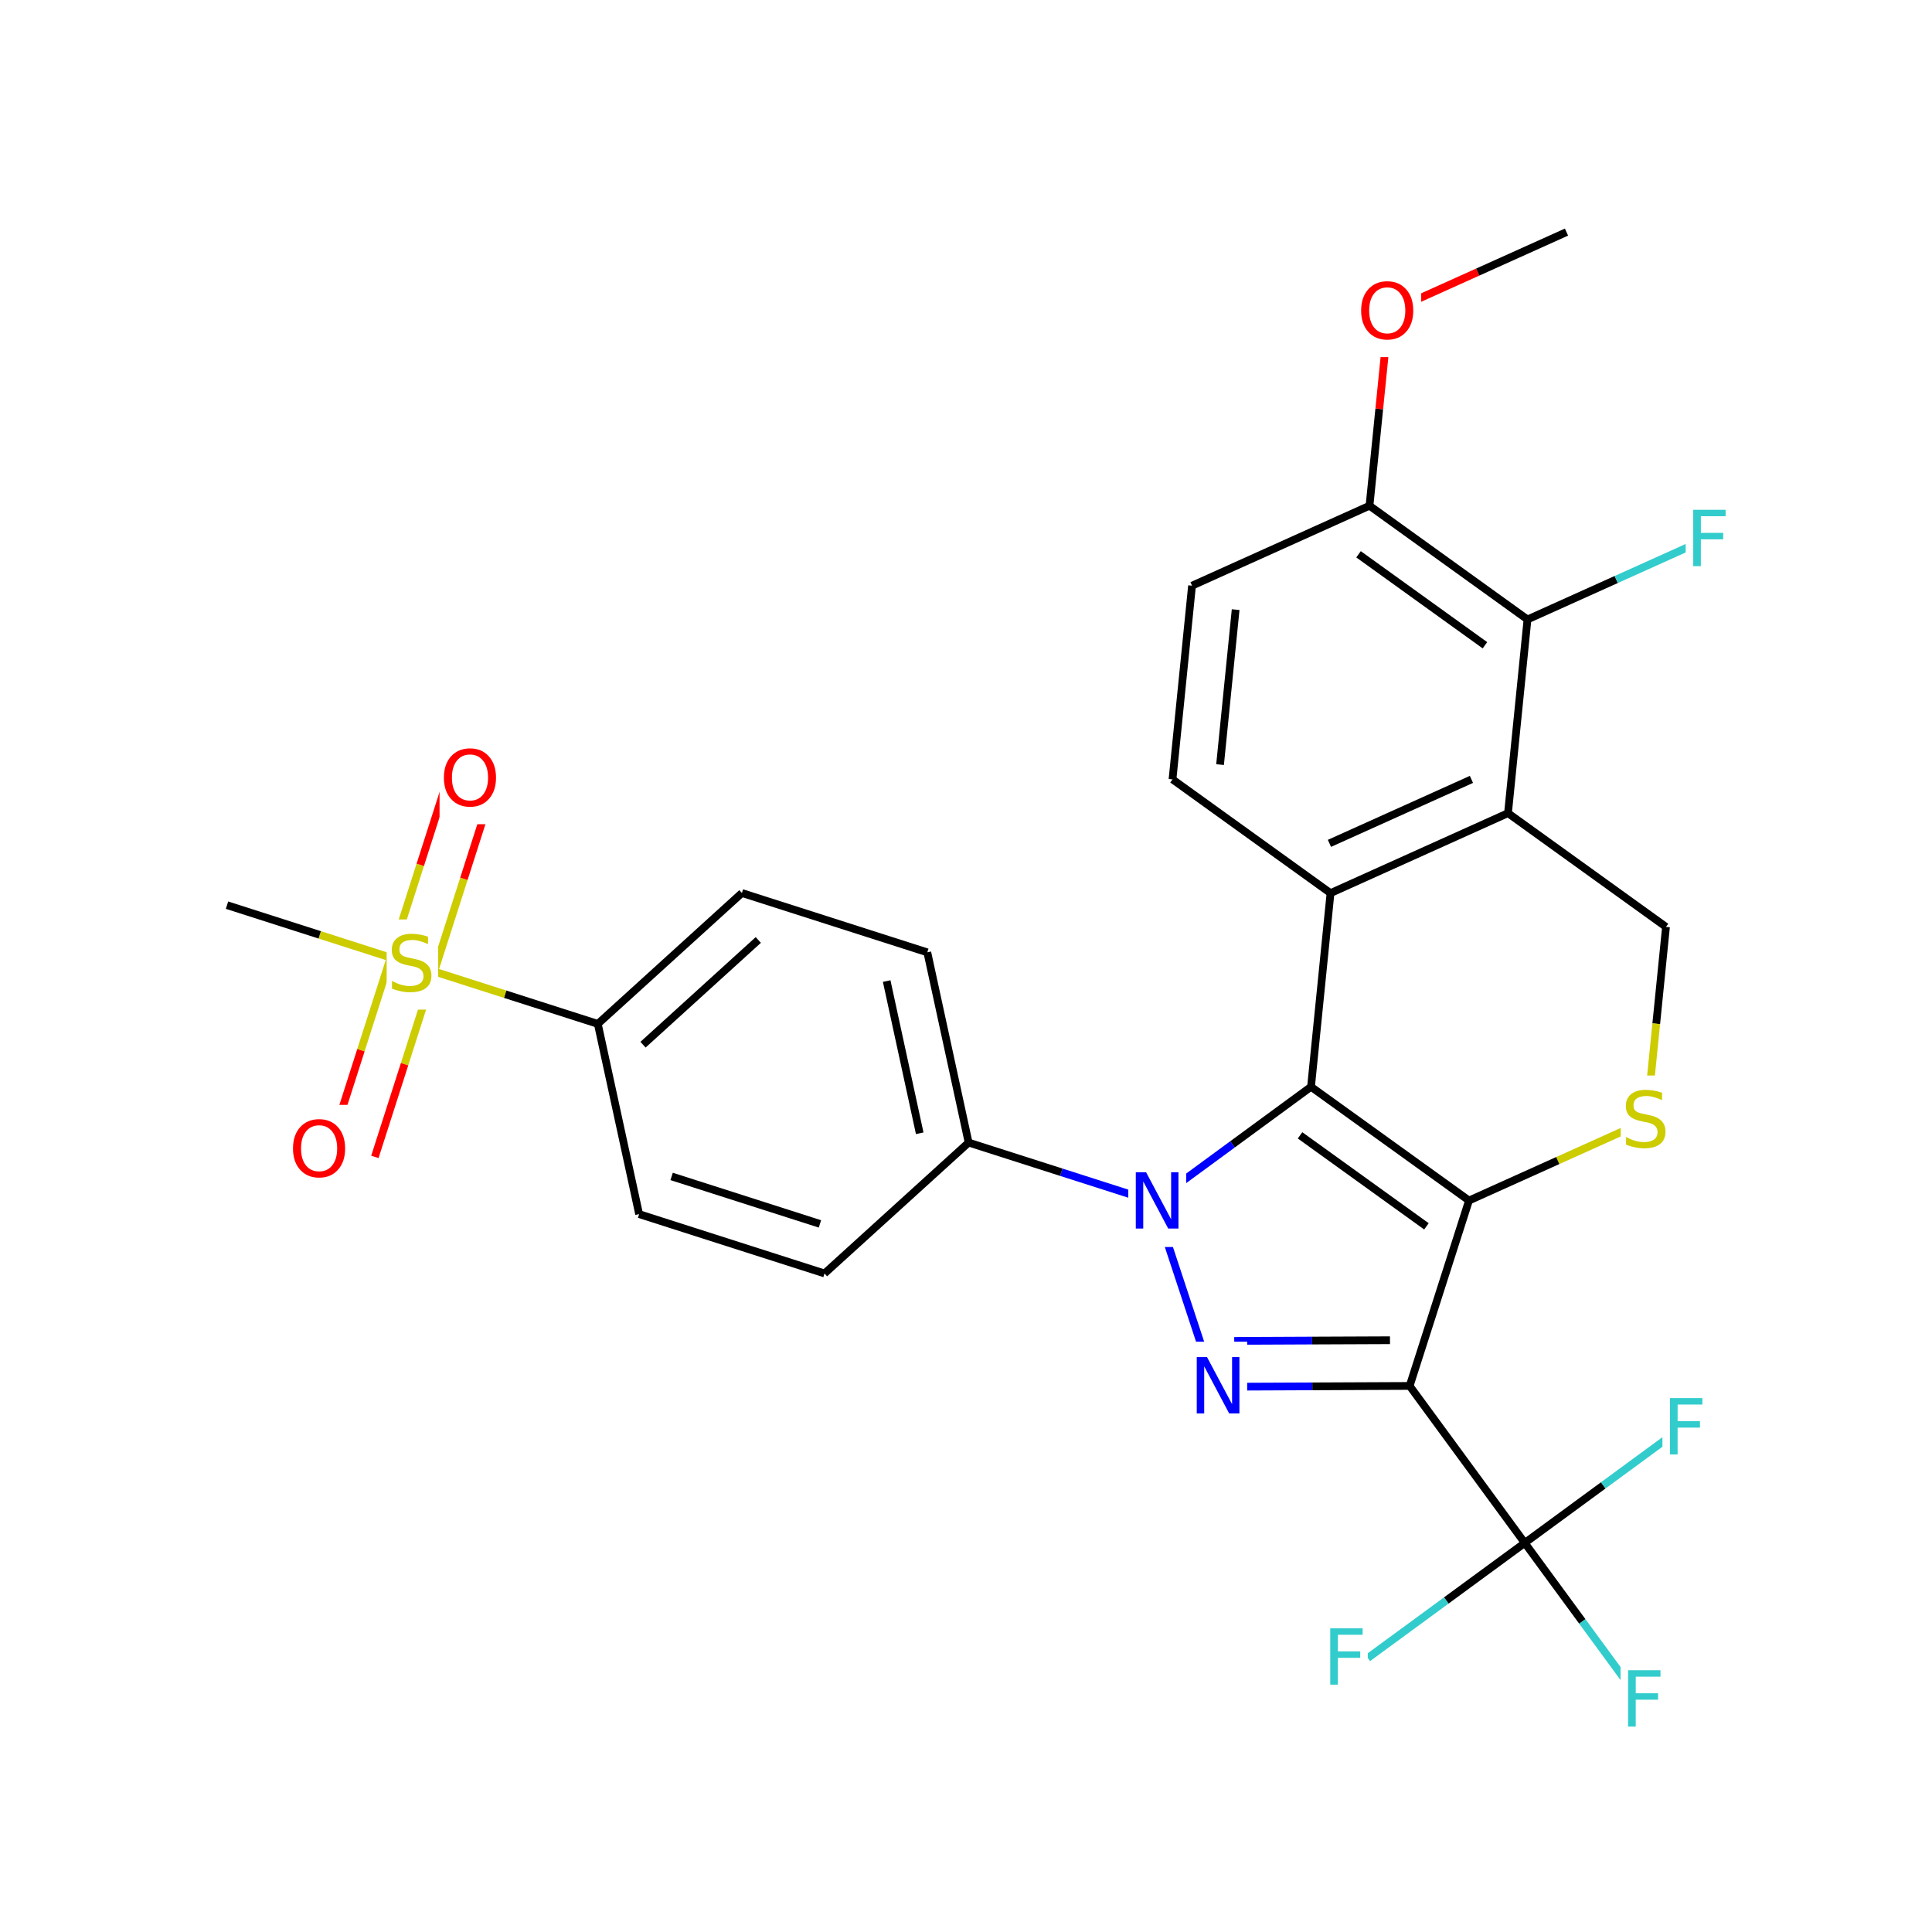 <svg xmlns="http://www.w3.org/2000/svg" xmlns:xlink="http://www.w3.org/1999/xlink" width="300pt" height="300pt" viewBox="0 0 300 300"><defs><symbol overflow="visible"><path d="M.594 2.125V-8.47h6V2.126zm.672-.672h4.671V-7.78h-4.67zm0 0"/></symbol><symbol overflow="visible" id="a"><path d="M6.422-8.47v1.158c-.45-.208-.875-.364-1.28-.47-.4-.113-.78-.17-1.142-.17-.648 0-1.148.124-1.5.374-.344.25-.516.61-.516 1.078 0 .387.114.68.344.875.227.2.672.355 1.328.47L4.36-5c.882.168 1.535.465 1.952.89.426.42.64.98.64 1.688 0 .856-.288 1.5-.858 1.938-.563.437-1.4.656-2.5.656-.406 0-.844-.047-1.313-.14C1.814-.064 1.33-.204.83-.392v-1.22c.477.274.945.477 1.406.61.47.137.922.203 1.36.203.676 0 1.195-.13 1.562-.39.375-.27.563-.65.563-1.14 0-.427-.138-.76-.407-1-.262-.25-.696-.43-1.297-.548l-.72-.14c-.886-.176-1.526-.454-1.92-.83-.388-.374-.58-.893-.58-1.56 0-.782.27-1.392.813-1.83.538-.445 1.288-.67 2.25-.67.413 0 .83.038 1.25.108.425.074.863.184 1.312.328zm0 0"/></symbol><symbol overflow="visible" id="b"><path d="M1.172-8.75h1.594l3.89 7.313V-8.75h1.14V0H6.204L2.328-7.313V0H1.172zm0 0"/></symbol><symbol overflow="visible" id="c"><path d="M1.172-8.75h5.03v1H2.36v2.578h3.468v1h-3.47V0H1.173zm0 0"/></symbol><symbol overflow="visible" id="d"><path d="M4.734-7.953c-.867 0-1.554.324-2.062.97-.5.635-.75 1.51-.75 2.624 0 1.094.25 1.965.75 2.61.508.637 1.195.953 2.062.953.852 0 1.532-.316 2.032-.953.507-.645.765-1.516.765-2.61 0-1.113-.257-1.988-.764-2.624-.5-.645-1.18-.97-2.032-.97zm0-.953c1.22 0 2.192.414 2.922 1.234.74.824 1.11 1.93 1.11 3.313 0 1.376-.37 2.477-1.11 3.298C6.926-.24 5.953.17 4.734.17c-1.23 0-2.214-.41-2.953-1.234C1.04-1.882.673-2.984.673-4.36c0-1.382.367-2.488 1.11-3.312.738-.82 1.722-1.234 2.952-1.234zm0 0"/></symbol></defs><g><path fill="#fff" d="M0 0h300v300H0z"/><path d="M255.664 174.004l-13.777 6.207" stroke-width="1.2" stroke="#cc0" stroke-miterlimit="10" fill="none"/><path d="M241.887 180.21l-13.782 6.208M258.695 143.926l-1.515 15.04" stroke-width="1.2" stroke="#000" stroke-miterlimit="10" fill="none"/><path d="M257.18 158.965l-1.516 15.04" stroke-width="1.2" stroke="#cc0" stroke-miterlimit="10" fill="none"/><path d="M251.664 167.004h8v14h-8zm0 0" fill="#fff"/><use xlink:href="#a" x="251.664" y="178.143" fill="#cc0"/><path d="M228.105 186.418l-24.53-17.66M221.496 190.426l-19.625-14.13M218.89 215.207l9.215-28.79M203.574 168.758l-12.19 8.937" stroke-width="1.2" stroke="#000" stroke-miterlimit="10" fill="none"/><path d="M191.383 177.695l-12.188 8.938" stroke-width="1.2" stroke="#00f" stroke-miterlimit="10" fill="none"/><path d="M203.574 168.758l3.028-30.074" stroke-width="1.2" stroke="#000" stroke-miterlimit="10" fill="none"/><path d="M179.195 186.633l9.465 28.707M179.195 186.633l-14.394-4.61" stroke-width="1.2" stroke="#00f" stroke-miterlimit="10" fill="none"/><path d="M164.8 182.023l-14.394-4.605" stroke-width="1.2" stroke="#000" stroke-miterlimit="10" fill="none"/><path d="M175.195 179.633h9v14h-9zm0 0" fill="#fff"/><use xlink:href="#b" x="175.195" y="190.771" fill="#00f"/><path d="M188.66 215.34l15.117-.067" stroke-width="1.2" stroke="#00f" stroke-miterlimit="10" fill="none"/><path d="M203.777 215.273l15.114-.066" stroke-width="1.2" stroke="#000" stroke-miterlimit="10" fill="none"/><path d="M191.652 208.215l12.094-.055" stroke-width="1.2" stroke="#00f" stroke-miterlimit="10" fill="none"/><path d="M203.746 208.16l12.09-.05" stroke-width="1.2" stroke="#000" stroke-miterlimit="10" fill="none"/><path d="M184.66 208.34h9v14h-9zm0 0" fill="#fff"/><use xlink:href="#b" x="184.66" y="219.479" fill="#00f"/><path d="M218.89 215.207l17.876 24.38M236.766 239.586l8.937 12.187" stroke-width="1.2" stroke="#000" stroke-miterlimit="10" fill="none"/><path d="M245.703 251.773l8.934 12.188" stroke-width="1.2" stroke="#3cc" stroke-miterlimit="10" fill="none"/><path d="M236.766 239.586l-12.192 8.937" stroke-width="1.2" stroke="#000" stroke-miterlimit="10" fill="none"/><path d="M224.574 248.523l-12.187 8.934" stroke-width="1.2" stroke="#3cc" stroke-miterlimit="10" fill="none"/><path d="M236.766 239.586l12.187-8.938" stroke-width="1.2" stroke="#000" stroke-miterlimit="10" fill="none"/><path d="M248.953 230.648l12.188-8.937" stroke-width="1.2" stroke="#3cc" stroke-miterlimit="10" fill="none"/><path d="M251.637 256.96h7v14h-7zm0 0" fill="#fff"/><use xlink:href="#c" x="251.637" y="268.1" fill="#3cc"/><path d="M205.387 250.457h7v14h-7zm0 0" fill="#fff"/><use xlink:href="#c" x="205.387" y="261.596" fill="#3cc"/><path d="M258.14 214.71h7v14h-7zm0 0" fill="#fff"/><use xlink:href="#c" x="258.141" y="225.85" fill="#3cc"/><path d="M150.406 177.418l-6.414-29.54M142.813 175.973l-5.13-23.633M128.03 197.742l22.376-20.324M143.992 147.88l-28.79-9.216M115.203 138.664l-22.375 20.324M117.746 145.96l-17.898 16.26M92.828 158.988l-14.394-4.61" stroke-width="1.2" stroke="#000" stroke-miterlimit="10" fill="none"/><path d="M78.434 154.38l-14.395-4.607" stroke-width="1.2" stroke="#cc0" stroke-miterlimit="10" fill="none"/><path d="M92.828 158.988l6.414 29.54" stroke-width="1.2" stroke="#000" stroke-miterlimit="10" fill="none"/><path d="M60.652 148.688l-4.61 14.394" stroke-width="1.2" stroke="#cc0" stroke-miterlimit="10" fill="none"/><path d="M56.043 163.082l-4.605 14.395" stroke-width="1.2" stroke="#f00" stroke-miterlimit="10" fill="none"/><path d="M67.426 150.855L62.82 165.25" stroke-width="1.2" stroke="#cc0" stroke-miterlimit="10" fill="none"/><path d="M62.82 165.25l-4.61 14.395" stroke-width="1.2" stroke="#f00" stroke-miterlimit="10" fill="none"/><path d="M67.426 150.855l4.61-14.394" stroke-width="1.2" stroke="#cc0" stroke-miterlimit="10" fill="none"/><path d="M72.035 136.46l4.606-14.394" stroke-width="1.2" stroke="#f00" stroke-miterlimit="10" fill="none"/><path d="M60.652 148.688l4.606-14.395" stroke-width="1.2" stroke="#cc0" stroke-miterlimit="10" fill="none"/><path d="M65.258 134.293l4.61-14.395" stroke-width="1.2" stroke="#f00" stroke-miterlimit="10" fill="none"/><path d="M64.04 149.773l-14.395-4.61" stroke-width="1.2" stroke="#cc0" stroke-miterlimit="10" fill="none"/><path d="M49.645 145.164l-14.395-4.61" stroke-width="1.2" stroke="#000" stroke-miterlimit="10" fill="none"/><path d="M60.04 142.773h8v14h-8zm0 0" fill="#fff"/><use xlink:href="#a" x="60.039" y="153.912" fill="#cc0"/><path d="M44.824 171.563h10v14h-10zm0 0" fill="#fff"/><use xlink:href="#d" x="44.824" y="182.701" fill="#f00"/><path d="M68.254 113.984h10v14h-10zm0 0" fill="#fff"/><use xlink:href="#d" x="68.254" y="125.123" fill="#f00"/><path d="M99.242 188.527l28.79 9.215M104.29 182.676l23.03 7.37M206.602 138.684l27.558-12.418M206.434 130.957l22.05-9.934M182.066 121.02l24.536 17.664M234.16 126.266l24.535 17.66M234.16 126.266l3.028-30.075M237.188 96.19l13.78-6.206" stroke-width="1.2" stroke="#000" stroke-miterlimit="10" fill="none"/><path d="M250.97 89.984l13.78-6.21" stroke-width="1.2" stroke="#3cc" stroke-miterlimit="10" fill="none"/><path d="M237.188 96.19l-24.532-17.66M230.582 100.195l-19.63-14.125" stroke-width="1.2" stroke="#000" stroke-miterlimit="10" fill="none"/><path d="M261.75 76.773h7v14h-7zm0 0" fill="#fff"/><use xlink:href="#c" x="261.75" y="87.912" fill="#3cc"/><path d="M212.656 78.53l1.516-15.038" stroke-width="1.2" stroke="#000" stroke-miterlimit="10" fill="none"/><path d="M214.172 63.492l1.512-15.04" stroke-width="1.2" stroke="#f00" stroke-miterlimit="10" fill="none"/><path d="M212.656 78.53l-27.558 12.415" stroke-width="1.2" stroke="#000" stroke-miterlimit="10" fill="none"/><path d="M215.684 48.453l13.78-6.207" stroke-width="1.2" stroke="#f00" stroke-miterlimit="10" fill="none"/><path d="M229.465 42.246l13.78-6.207" stroke-width="1.2" stroke="#000" stroke-miterlimit="10" fill="none"/><path d="M210.684 41.453h10v14h-10zm0 0" fill="#fff"/><use xlink:href="#d" x="210.684" y="52.592" fill="#f00"/><path d="M185.098 90.945l-3.032 30.075M191.87 94.664l-2.42 24.063" stroke-width="1.2" stroke="#000" stroke-miterlimit="10" fill="none"/></g></svg>
